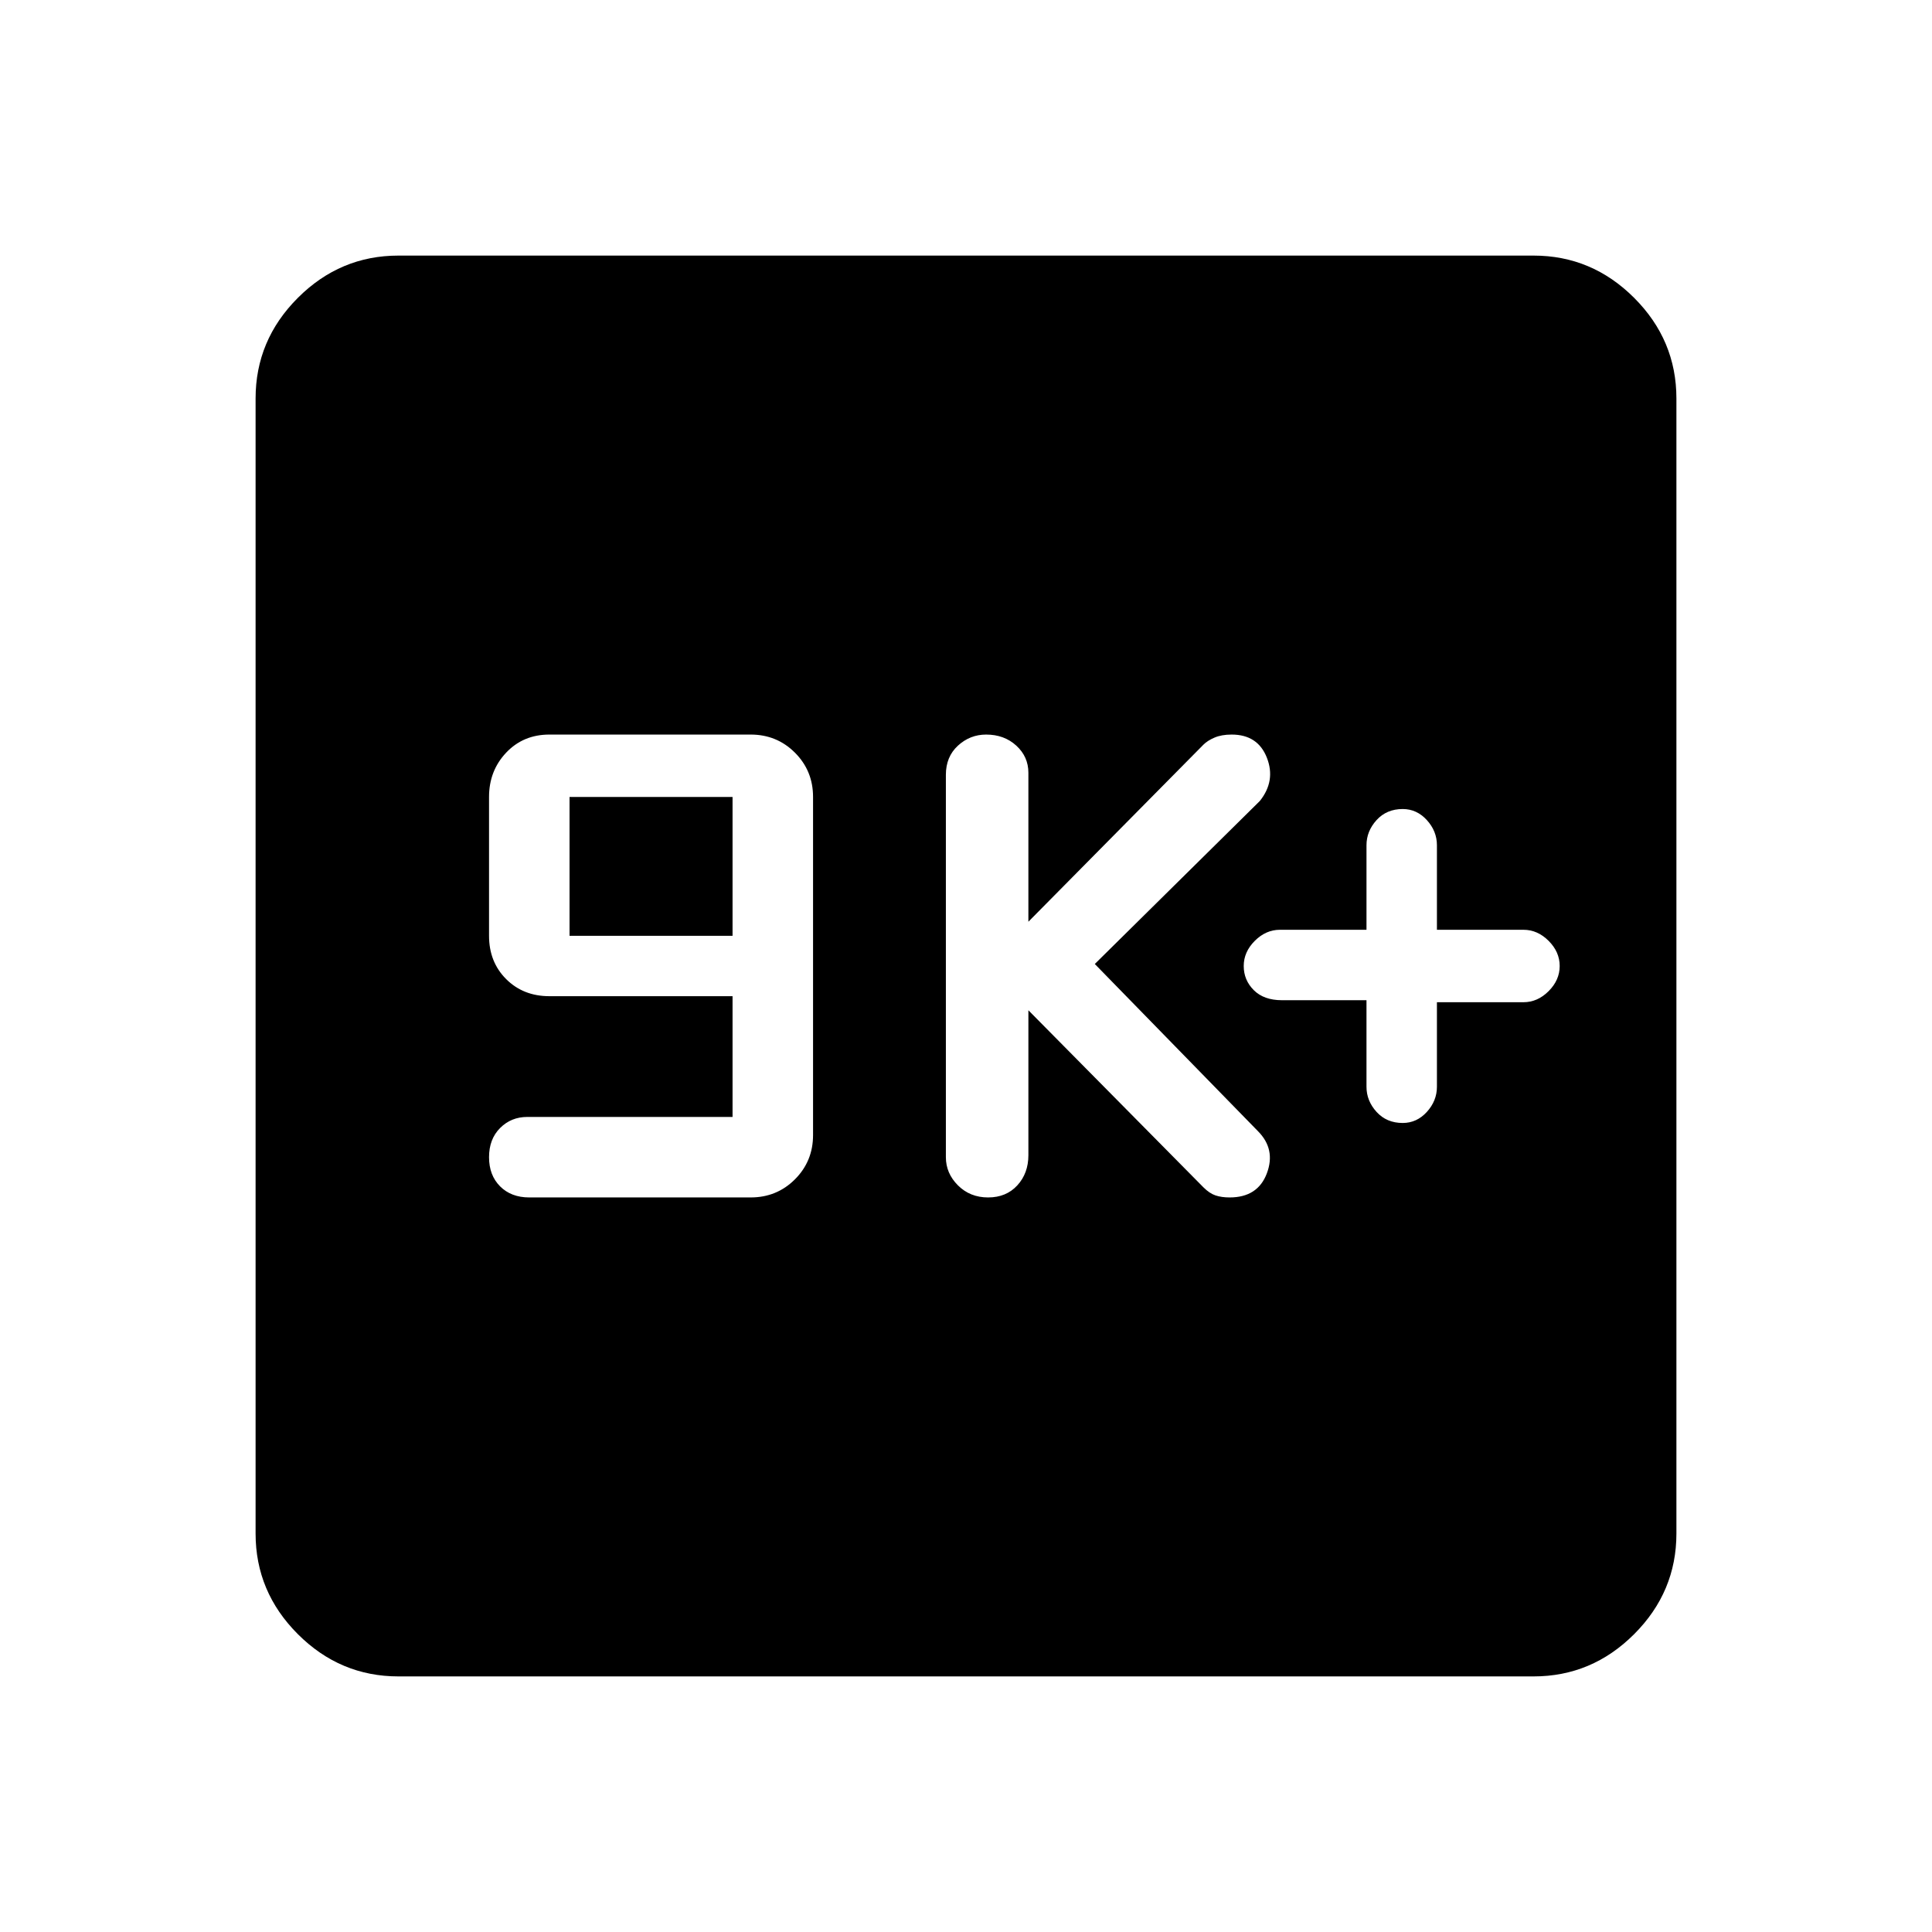 <svg xmlns="http://www.w3.org/2000/svg" height="48" width="48"><path d="M34.85 27.9q.35 0 .6-.275T35.7 27v-2.1h2.15q.35 0 .625-.275T38.75 24q0-.35-.275-.625t-.625-.275H35.7V21q0-.35-.25-.625t-.6-.275q-.4 0-.65.275t-.25.625v2.1H31.8q-.35 0-.625.275T30.9 24q0 .35.25.6t.7.25h2.1V27q0 .35.25.625t.65.275Zm-10.3 1.85q.45 0 .725-.3.275-.3.275-.75v-3.6l4.35 4.4q.15.15.3.2.15.05.35.05.7 0 .925-.6.225-.6-.225-1.05l-4.05-4.15 4.1-4.05q.4-.5.175-1.075-.225-.575-.875-.575-.25 0-.425.075t-.275.175l-4.35 4.4v-3.7q0-.4-.3-.675t-.75-.275q-.4 0-.7.275-.3.275-.3.725v9.5q0 .4.3.7.3.3.75.3Zm-11.4 0h5.5q.65 0 1.1-.45.45-.45.45-1.1v-8.4q0-.65-.45-1.1-.45-.45-1.1-.45h-5q-.65 0-1.075.45-.425.45-.425 1.1v3.45q0 .65.425 1.075.425.425 1.075.425h4.55v3h-5.1q-.4 0-.675.275t-.275.725q0 .45.275.725.275.275.725.275Zm1-6.5V19.8h4.05v3.45ZM9.9 41.65q-1.45 0-2.5-1.05t-1.05-2.5V9.9q0-1.45 1.05-2.5t2.5-1.05h28.2q1.45 0 2.5 1.05t1.05 2.5v28.2q0 1.45-1.05 2.5t-2.5 1.05Z"/></svg>